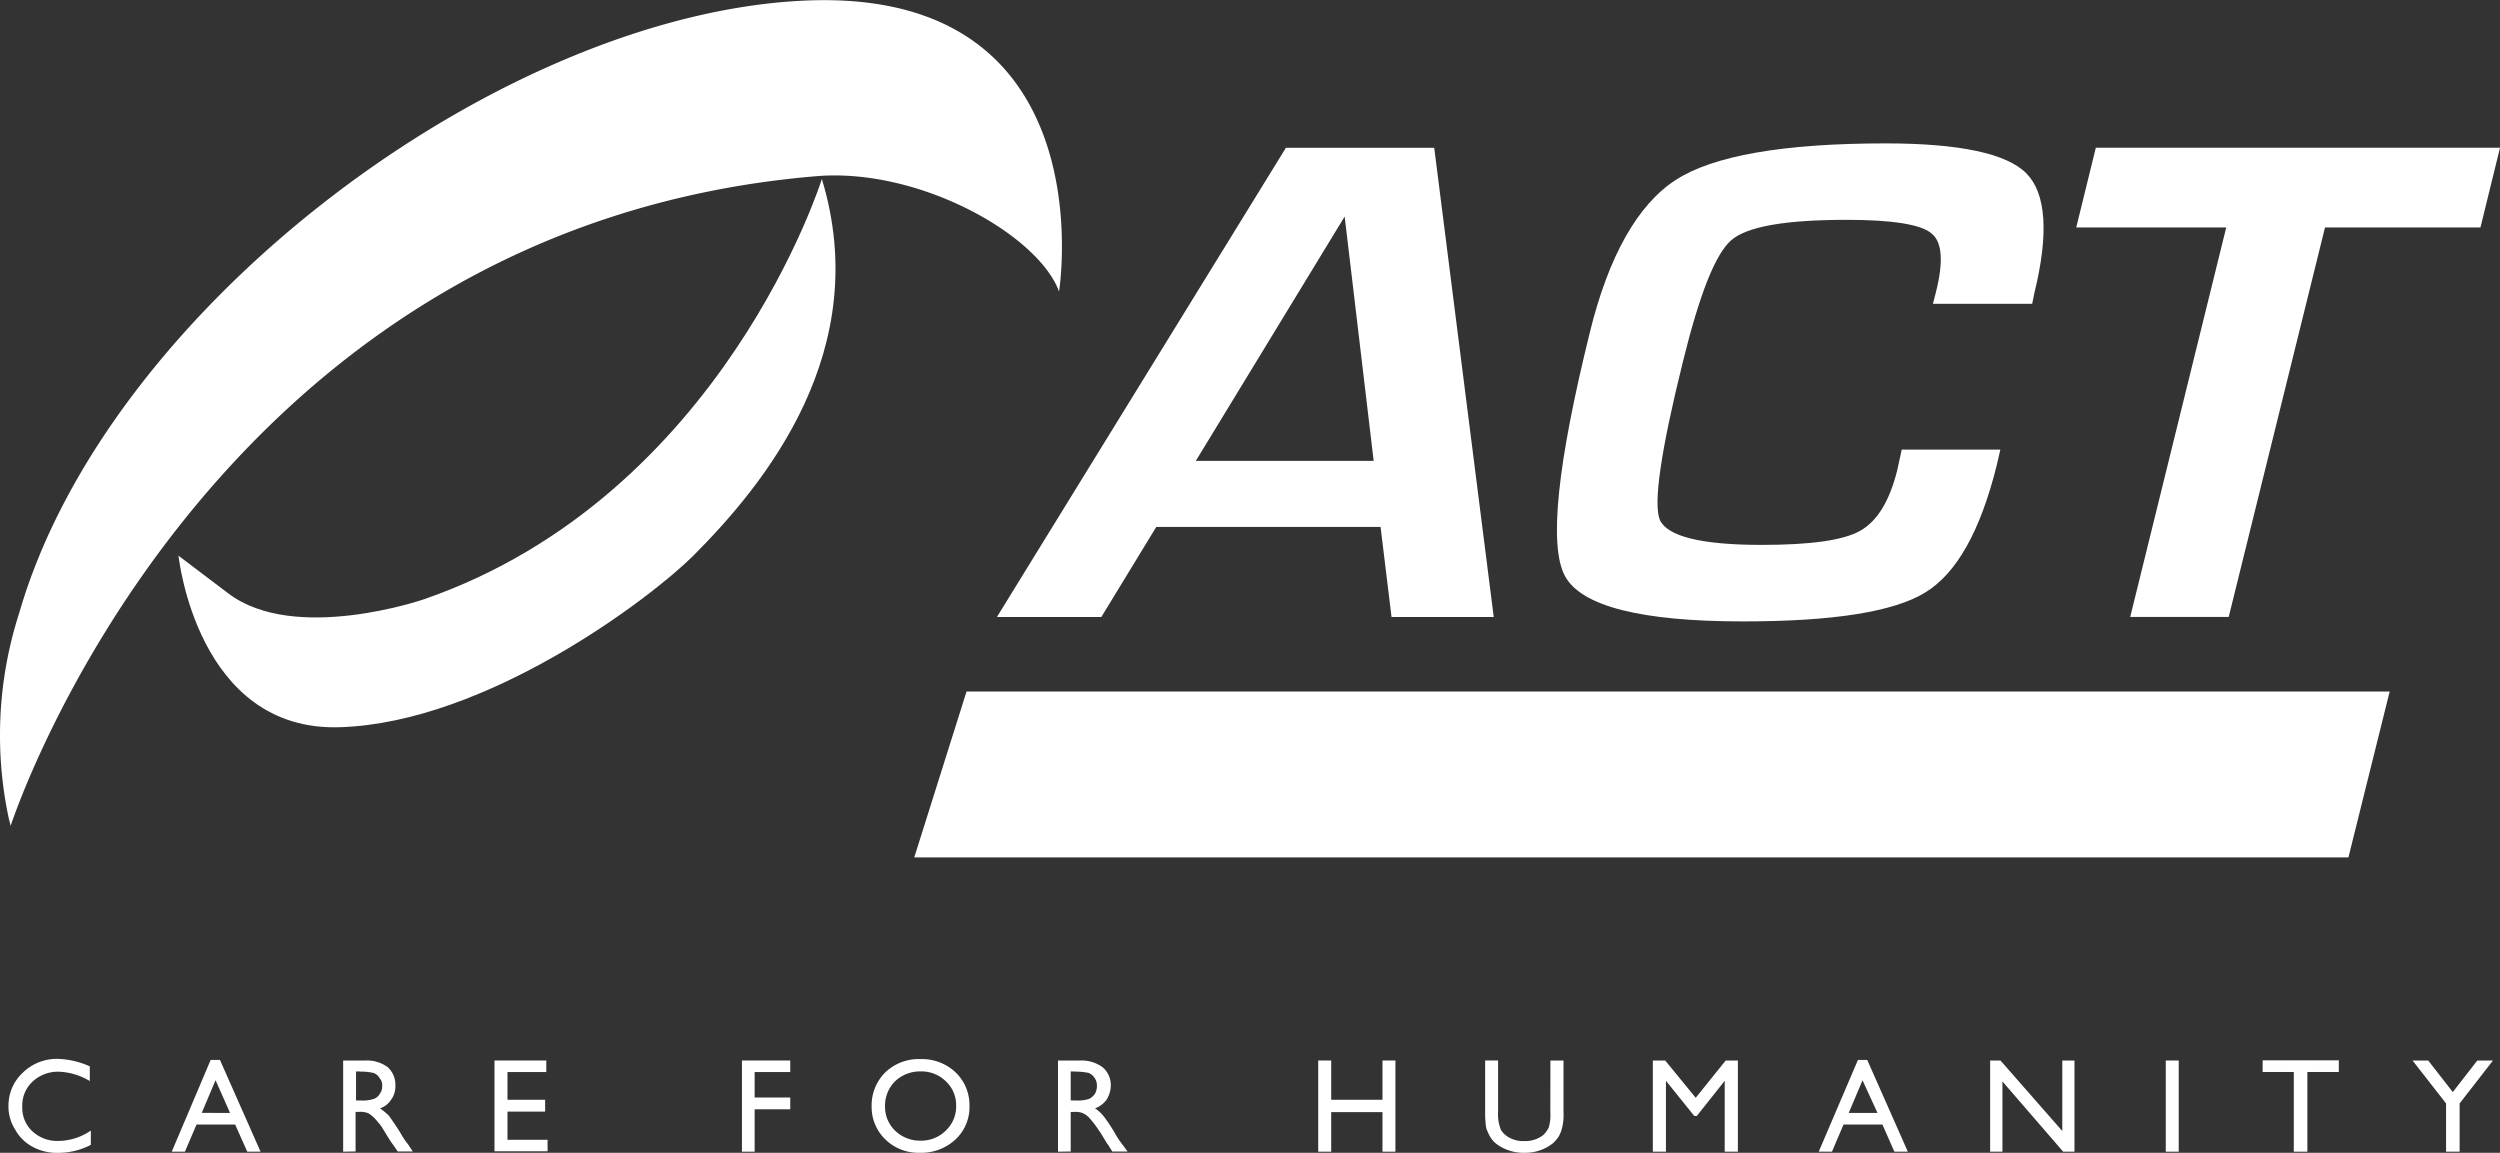 <svg id="Layer_1" data-name="Layer 1" xmlns="http://www.w3.org/2000/svg" viewBox="0 0 431 198.74"><rect x="0" y="0" width="431" height="198.74" fill="#333333" stroke="none"/><defs><style>.cls-1{fill:#fff;}</style></defs><title>logo2</title><path class="cls-1" d="M30.68,143S64,39.79,169.65,31c17.69-1.45,38.19,10.11,41.77,19.89,0,0,8.43-52.6-44-50.15S47.39,53.55,32.14,106.35a68.67,68.67,0,0,0-1.76,35.5Z" transform="translate(-28.84 -0.63)"/><path class="cls-1" d="M59.61,96.39S62.75,126.87,87.52,126c25.22-.84,53.35-22.13,60.79-29.51,12.64-12.64,31.15-35.59,22.22-65,0,0-17.06,54.58-68.58,72.45,0,0-22.28,7.69-33.74-1-11-8.36-8.6-6.48-8.6-6.48" transform="translate(-28.84 -0.63)"/><path class="cls-1" d="M266.85,91.47H228.18L218.71,107h-18l49.82-80.89H276.1L286.36,107H268.74Zm-1.19-11.39-5-42.12L235,80.08Z" transform="translate(-28.84 -0.63)"/><path class="cls-1" d="M356.7,78.14h17l-.63,2.74c-2.81,11.25-6.86,18.54-12.29,21.88s-15.83,5-31.43,5c-17.68,0-27.93-2.64-30.72-7.84S297.31,80.69,302.91,58c3.25-13.29,8.3-22.09,14.77-26.31s18.59-6.34,36.23-6.34c12.73,0,20.93,1.74,24.3,5.19s3.88,10.31,1.35,20.63L379.19,53H362.08l.53-2.06q2-8-.86-10.13c-1.81-1.49-6.68-2.28-14.51-2.28-10.59,0-17.22,1.14-19.95,3.53s-5.42,9.22-8.28,20.78Q313.26,86,315,90.27c1.3,2.82,7.06,4.3,17.55,4.3,8.48,0,14.1-.79,17-2.44s5-5,6.36-10.37Z" transform="translate(-28.84 -0.63)"/><polygon class="cls-1" points="400.83 39.22 384.23 106.36 367.25 106.36 383.8 39.22 357.94 39.22 361.32 25.47 431 25.47 427.63 39.22 400.83 39.22"/><polygon class="cls-1" points="157.62 147.81 166.63 119.22 411.98 119.22 404.87 147.81 157.62 147.81"/><path class="cls-1" d="M208.8,137.42h-5.44l-1.44,2.46h-2.57L207,127.16h3.55l1,12.72H209Zm0-1.76-.45-6.55-3.89,6.55Z" transform="translate(-28.84 -0.63)"/><polygon class="cls-1" points="191.58 126.53 190.16 131.68 191.31 131.68 196.85 126.53 199.85 126.53 193.14 132.72 197.04 139.25 193.97 139.25 190.75 133.76 189.63 133.76 188.17 139.25 185.73 139.25 189.09 126.53 191.58 126.53"/><path class="cls-1" d="M240.65,130.86h-2.38c.06-.11.06-.13.12-.26a1.63,1.63,0,0,0-.15-1.34,4.15,4.15,0,0,0-1.78-.24,5.34,5.34,0,0,0-2.31.31,2.16,2.16,0,0,0-.91,1.31c-.21.81-.18,1.29.06,1.49a13.06,13.06,0,0,0,2.73.39c1.82.07,3,.32,3.46.72s.47,1.39.11,2.76a5.52,5.52,0,0,1-1.82,3.23c-.79.51-2.36.73-4.54.73-2,0-3.24-.22-3.74-.73s-.63-1.47-.22-2.89l.12-.48h2.28v.21c-.22.94-.22,1.47,0,1.69a5.94,5.94,0,0,0,2.46.3,4.4,4.4,0,0,0,2.19-.35,2.8,2.8,0,0,0,.85-1.64c.21-.55.21-1,0-1.17a2.41,2.41,0,0,0-1.4-.38l-1.29-.12c-2-.08-3.2-.39-3.64-.83s-.45-1.35-.11-2.81a4.51,4.51,0,0,1,1.8-2.92,8.3,8.3,0,0,1,4.24-.78,6.81,6.81,0,0,1,3.71.69c.56.44.62,1.34.3,2.64Z" transform="translate(-28.84 -0.63)"/><polygon class="cls-1" points="219.17 126.53 215.84 139.25 213.38 139.25 216.8 126.53 219.17 126.53"/><path class="cls-1" d="M264.68,135.34h2.43l-.11.45c-.49,1.76-1.09,2.93-1.87,3.4s-2.28.79-4.52.79c-2.46,0-3.93-.38-4.26-1.24s-.1-3,.84-6.56c.58-2.08,1.31-3.43,2.28-4.1s2.67-1,5.14-1c1.85,0,3,.32,3.44.8s.5,1.66.07,3.26l-.07.26h-2.47l.07-.29c.26-.84.26-1.41,0-1.59s-.9-.38-2.09-.38a4.44,4.44,0,0,0-2.74.55c-.48.38-.87,1.45-1.41,3.29-.62,2.4-.84,3.83-.69,4.29s1,.69,2.45.69a5.23,5.23,0,0,0,2.34-.41c.5-.18.83-.79,1-1.62Z" transform="translate(-28.84 -0.63)"/><polygon class="cls-1" points="245.54 128.62 244.67 131.89 250.6 131.89 250.13 133.66 244.26 133.66 243.25 137.19 249.63 137.19 249.03 139.25 240.31 139.25 243.66 126.53 252.33 126.53 251.82 128.62 245.54 128.62"/><path class="cls-1" d="M281.64,139.88l3.41-12.72h5.73c1.71,0,2.82.36,3.22.93s.5,1.77,0,3.46a5.86,5.86,0,0,1-1.76,3.38,6.42,6.42,0,0,1-3.7.82h-3.37l-1.08,4.13Zm4-6.13h2.77a3.81,3.81,0,0,0,2.12-.36,2.59,2.59,0,0,0,.93-1.78c.32-1.1.4-1.73.23-2s-.81-.37-1.82-.37h-3Z" transform="translate(-28.84 -0.63)"/><path class="cls-1" d="M303.66,137.42h-5.49l-1.44,2.46h-2.54l7.59-12.72h3.59l.91,12.72h-2.44Zm-.15-1.76-.41-6.55-3.88,6.55Z" transform="translate(-28.84 -0.63)"/><polygon class="cls-1" points="288.41 128.7 285.6 139.25 283.23 139.25 285.98 128.7 282.37 128.7 282.89 126.53 292.76 126.53 292.2 128.7 288.41 128.7"/><polygon class="cls-1" points="307.24 128.7 304.44 139.25 302 139.25 304.79 128.7 301.18 128.7 301.71 126.53 311.56 126.53 310.99 128.7 307.24 128.7"/><path class="cls-1" d="M348.57,137.42h-5.46l-1.42,2.46h-2.62l7.66-12.72h3.59l.9,12.72H348.7Zm-.06-1.76-.44-6.55-3.93,6.55Z" transform="translate(-28.84 -0.63)"/><path class="cls-1" d="M369.46,127.16l-3.37,12.72h-4l-1.78-6.94c-.06-.35-.22-1-.36-1.84l-.13-.93-.17-.91h-.11l-.19.83-.18.82-.41,1.74-1.94,7.23h-2.4l3.37-12.72h4.09l1.53,6.44c.17.61.32,1.29.46,2.11l.26,1,.21,1h.06l.21-.85.17-.84.45-1.57,1.91-7.35Z" transform="translate(-28.84 -0.63)"/><path class="cls-1" d="M377.16,133.1h5.56l-.62,2.56c-.51,1.8-1.13,3-2,3.52s-2.47.79-4.86.79c-2.17,0-3.57-.35-4.05-1s-.52-2.12.06-4.29c.73-2.8,1.3-4.57,1.87-5.31a4,4,0,0,1,2.06-1.77,11.23,11.23,0,0,1,3.75-.49c2.28,0,3.67.26,4.19.72s.56,1.53.15,3.2h-2.4c.11-.83.11-1.38-.19-1.53a4.4,4.4,0,0,0-2.31-.33,5,5,0,0,0-2.79.55,4.29,4.29,0,0,0-1.19,2.44l-.34,1.25-.41,1.63c-.35,1.24-.41,2-.13,2.41s1.11.53,2.46.53a5,5,0,0,0,2.63-.49,4,4,0,0,0,1.1-2l.14-.53h-3.18Z" transform="translate(-28.84 -0.63)"/><path class="cls-1" d="M391.39,133.1H397l-.64,2.56c-.47,1.8-1.19,3-2,3.52s-2.45.79-4.78.79-3.55-.35-4.05-1-.51-2.12,0-4.29a21.24,21.24,0,0,1,1.84-5.31,4.45,4.45,0,0,1,2.09-1.77,11.45,11.45,0,0,1,3.76-.49c2.28,0,3.64.26,4.21.72s.58,1.53.16,3.2h-2.47c.19-.83.08-1.38-.19-1.53s-1-.33-2.32-.33a4.86,4.86,0,0,0-2.73.55,4.28,4.28,0,0,0-1.2,2.44l-.35,1.25-.43,1.63a3.59,3.59,0,0,0-.08,2.41c.25.34,1.12.53,2.46.53a5.07,5.07,0,0,0,2.61-.49,3.51,3.51,0,0,0,1.07-2l.13-.53H391Z" transform="translate(-28.84 -0.63)"/><path class="cls-1" d="M407.27,137.42h-5.52l-1.42,2.46h-2.54l7.62-12.72H409l.93,12.72H407.4Zm-.11-1.76-.41-6.55-3.93,6.55Z" transform="translate(-28.84 -0.63)"/><path class="cls-1" d="M413,139.88l3.37-12.72h5.7c1.75,0,2.86.36,3.28.93s.47,1.77,0,3.46a6.33,6.33,0,0,1-1.68,3.38,6.89,6.89,0,0,1-3.74.82h-3.42l-1.05,4.13Zm4.08-6.13h2.67a4.3,4.3,0,0,0,2.22-.36,3.28,3.28,0,0,0,.95-1.78c.24-1.1.31-1.73.1-2s-.72-.37-1.72-.37h-3.07Z" transform="translate(-28.84 -0.63)"/><path class="cls-1" d="M44.5,195.51V198a12.07,12.07,0,0,1-5.74,1.38,8.76,8.76,0,0,1-4.43-1.11,7.49,7.49,0,0,1-2.9-2.94,7.39,7.39,0,0,1-1.13-4,7.76,7.76,0,0,1,2.51-5.81,8.4,8.4,0,0,1,6-2.34,14.52,14.52,0,0,1,5.51,1.29V187a11.18,11.18,0,0,0-5.42-1.61,6.43,6.43,0,0,0-4.47,1.73,5.61,5.61,0,0,0-1.75,4.3,5.54,5.54,0,0,0,1.71,4.22,6.33,6.33,0,0,0,4.47,1.69,10.11,10.11,0,0,0,5.62-1.77" transform="translate(-28.84 -0.63)"/><path class="cls-1" d="M65.16,183.36h1.6l7,15.82H71.47l-2.09-4.68H62.72l-2,4.68H58.45Zm3.34,9.14L66,186.86l-2.38,5.63Z" transform="translate(-28.84 -0.63)"/><path class="cls-1" d="M88,199.18V183.46h3.89a6,6,0,0,1,3.79,1.15A4.05,4.05,0,0,1,97,187.81a3.73,3.73,0,0,1-.73,2.4,3.64,3.64,0,0,1-1.92,1.5A11,11,0,0,1,95.91,193c.41.59,1.14,1.61,2,3a13.76,13.76,0,0,0,1.34,2l.75,1.14H97.4l-.73-1.07a.65.65,0,0,0-.12-.16l-.44-.62-.72-1.17-.75-1.23a18.78,18.78,0,0,0-1.3-1.56,6.8,6.8,0,0,0-1-.78,3.79,3.79,0,0,0-1.64-.23h-.56v6.82Zm2.92-13.83h-.7v5H91a6.16,6.16,0,0,0,2.33-.28,2,2,0,0,0,1-.89,2.14,2.14,0,0,0,.4-1.34,1.72,1.72,0,0,0-.43-1.31,1.92,1.92,0,0,0-1.09-.93,9.32,9.32,0,0,0-2.31-.22" transform="translate(-28.84 -0.63)"/><polygon class="cls-1" points="85.25 182.83 94.18 182.83 94.18 184.82 87.49 184.82 87.49 189.6 93.98 189.6 93.98 191.64 87.49 191.64 87.49 196.5 94.4 196.5 94.4 198.48 85.25 198.48 85.25 182.83"/><polygon class="cls-1" points="127.91 182.83 136.24 182.83 136.24 184.82 130.1 184.82 130.1 189.21 136.24 189.21 136.24 191.24 130.1 191.24 130.1 198.55 127.91 198.55 127.91 182.83"/><path class="cls-1" d="M187.58,183.22a8.41,8.41,0,0,1,6,2.28,7.84,7.84,0,0,1,2.4,5.81,7.63,7.63,0,0,1-2.4,5.75,8.65,8.65,0,0,1-6.18,2.31,8.15,8.15,0,0,1-5.93-2.31,7.74,7.74,0,0,1-2.36-5.69,8,8,0,0,1,2.36-5.87,8.32,8.32,0,0,1,6.08-2.28m.07,2.12a6.28,6.28,0,0,0-4.43,1.66,5.93,5.93,0,0,0-1.77,4.37,5.68,5.68,0,0,0,1.77,4.22,6.17,6.17,0,0,0,4.35,1.69,6,6,0,0,0,4.39-1.77,5.7,5.7,0,0,0,1.75-4.28,5.6,5.6,0,0,0-1.75-4.16,6,6,0,0,0-4.32-1.73" transform="translate(-28.84 -0.63)"/><path class="cls-1" d="M211.24,199.18V183.46h3.87a6.14,6.14,0,0,1,3.8,1.15,4,4,0,0,1,1.43,3.19,4.62,4.62,0,0,1-.72,2.4,4.1,4.1,0,0,1-2,1.5,6.71,6.71,0,0,1,1.44,1.31,26.61,26.61,0,0,1,2,3,14.75,14.75,0,0,0,1.34,2l.83,1.14H220.6l-.67-1.07s0-.07-.13-.16l-.39-.62-.7-1.17-.84-1.23a14.83,14.83,0,0,0-1.25-1.56,3.47,3.47,0,0,0-1.05-.78,3.16,3.16,0,0,0-1.53-.23h-.61v6.82Zm2.88-13.83h-.69v5h.85a6.24,6.24,0,0,0,2.34-.28,2.57,2.57,0,0,0,1-.89,2.81,2.81,0,0,0,.33-1.34,2.36,2.36,0,0,0-1.44-2.24,10.63,10.63,0,0,0-2.39-.22" transform="translate(-28.84 -0.63)"/><polygon class="cls-1" points="238.34 182.83 240.57 182.83 240.57 198.55 238.34 198.55 238.34 191.73 229.5 191.73 229.5 198.55 227.26 198.55 227.26 182.83 229.5 182.83 229.5 189.6 238.34 189.6 238.34 182.83"/><path class="cls-1" d="M296.13,183.46h2.26v8.9a9.49,9.49,0,0,1-.24,2.69,5.68,5.68,0,0,1-.64,1.59,6.8,6.8,0,0,1-.95,1.09,7.64,7.64,0,0,1-4.88,1.64,7.8,7.8,0,0,1-5-1.64,5,5,0,0,1-.92-1.09,8.54,8.54,0,0,1-.69-1.51,16,16,0,0,1-.19-2.77v-8.9h2.23v8.9a7,7,0,0,0,.5,3.08,3.84,3.84,0,0,0,1.58,1.39,4.86,4.86,0,0,0,2.43.52,5.07,5.07,0,0,0,3.23-1,4.45,4.45,0,0,0,1-1.35,7.79,7.79,0,0,0,.27-2.64Z" transform="translate(-28.84 -0.63)"/><polygon class="cls-1" points="297.51 182.83 299.61 182.83 299.61 198.55 297.34 198.55 297.34 186.33 292.53 192.39 292.09 192.39 287.21 186.33 287.21 198.55 284.95 198.55 284.95 182.83 287.08 182.83 292.34 189.26 297.51 182.83"/><path class="cls-1" d="M349.15,183.36h1.6l7,15.82h-2.32l-2.06-4.68h-6.7l-2,4.68h-2.28Zm3.37,9.14-2.58-5.63-2.38,5.63Z" transform="translate(-28.84 -0.63)"/><polygon class="cls-1" points="355.54 182.83 357.64 182.83 357.64 198.55 355.69 198.55 345.22 186.44 345.22 198.55 343.1 198.55 343.1 182.83 344.88 182.83 355.54 194.99 355.54 182.83"/><rect class="cls-1" x="373.38" y="182.83" width="2.23" height="15.72"/><polygon class="cls-1" points="390.08 182.8 403.21 182.8 403.21 184.81 397.79 184.81 397.79 198.55 395.45 198.55 395.45 184.81 390.08 184.81 390.08 182.8"/><polygon class="cls-1" points="427.09 182.83 429.79 182.83 424.04 190.23 424.04 198.55 421.7 198.55 421.7 190.23 415.92 182.83 418.62 182.83 422.86 188.27 427.09 182.83"/></svg>
